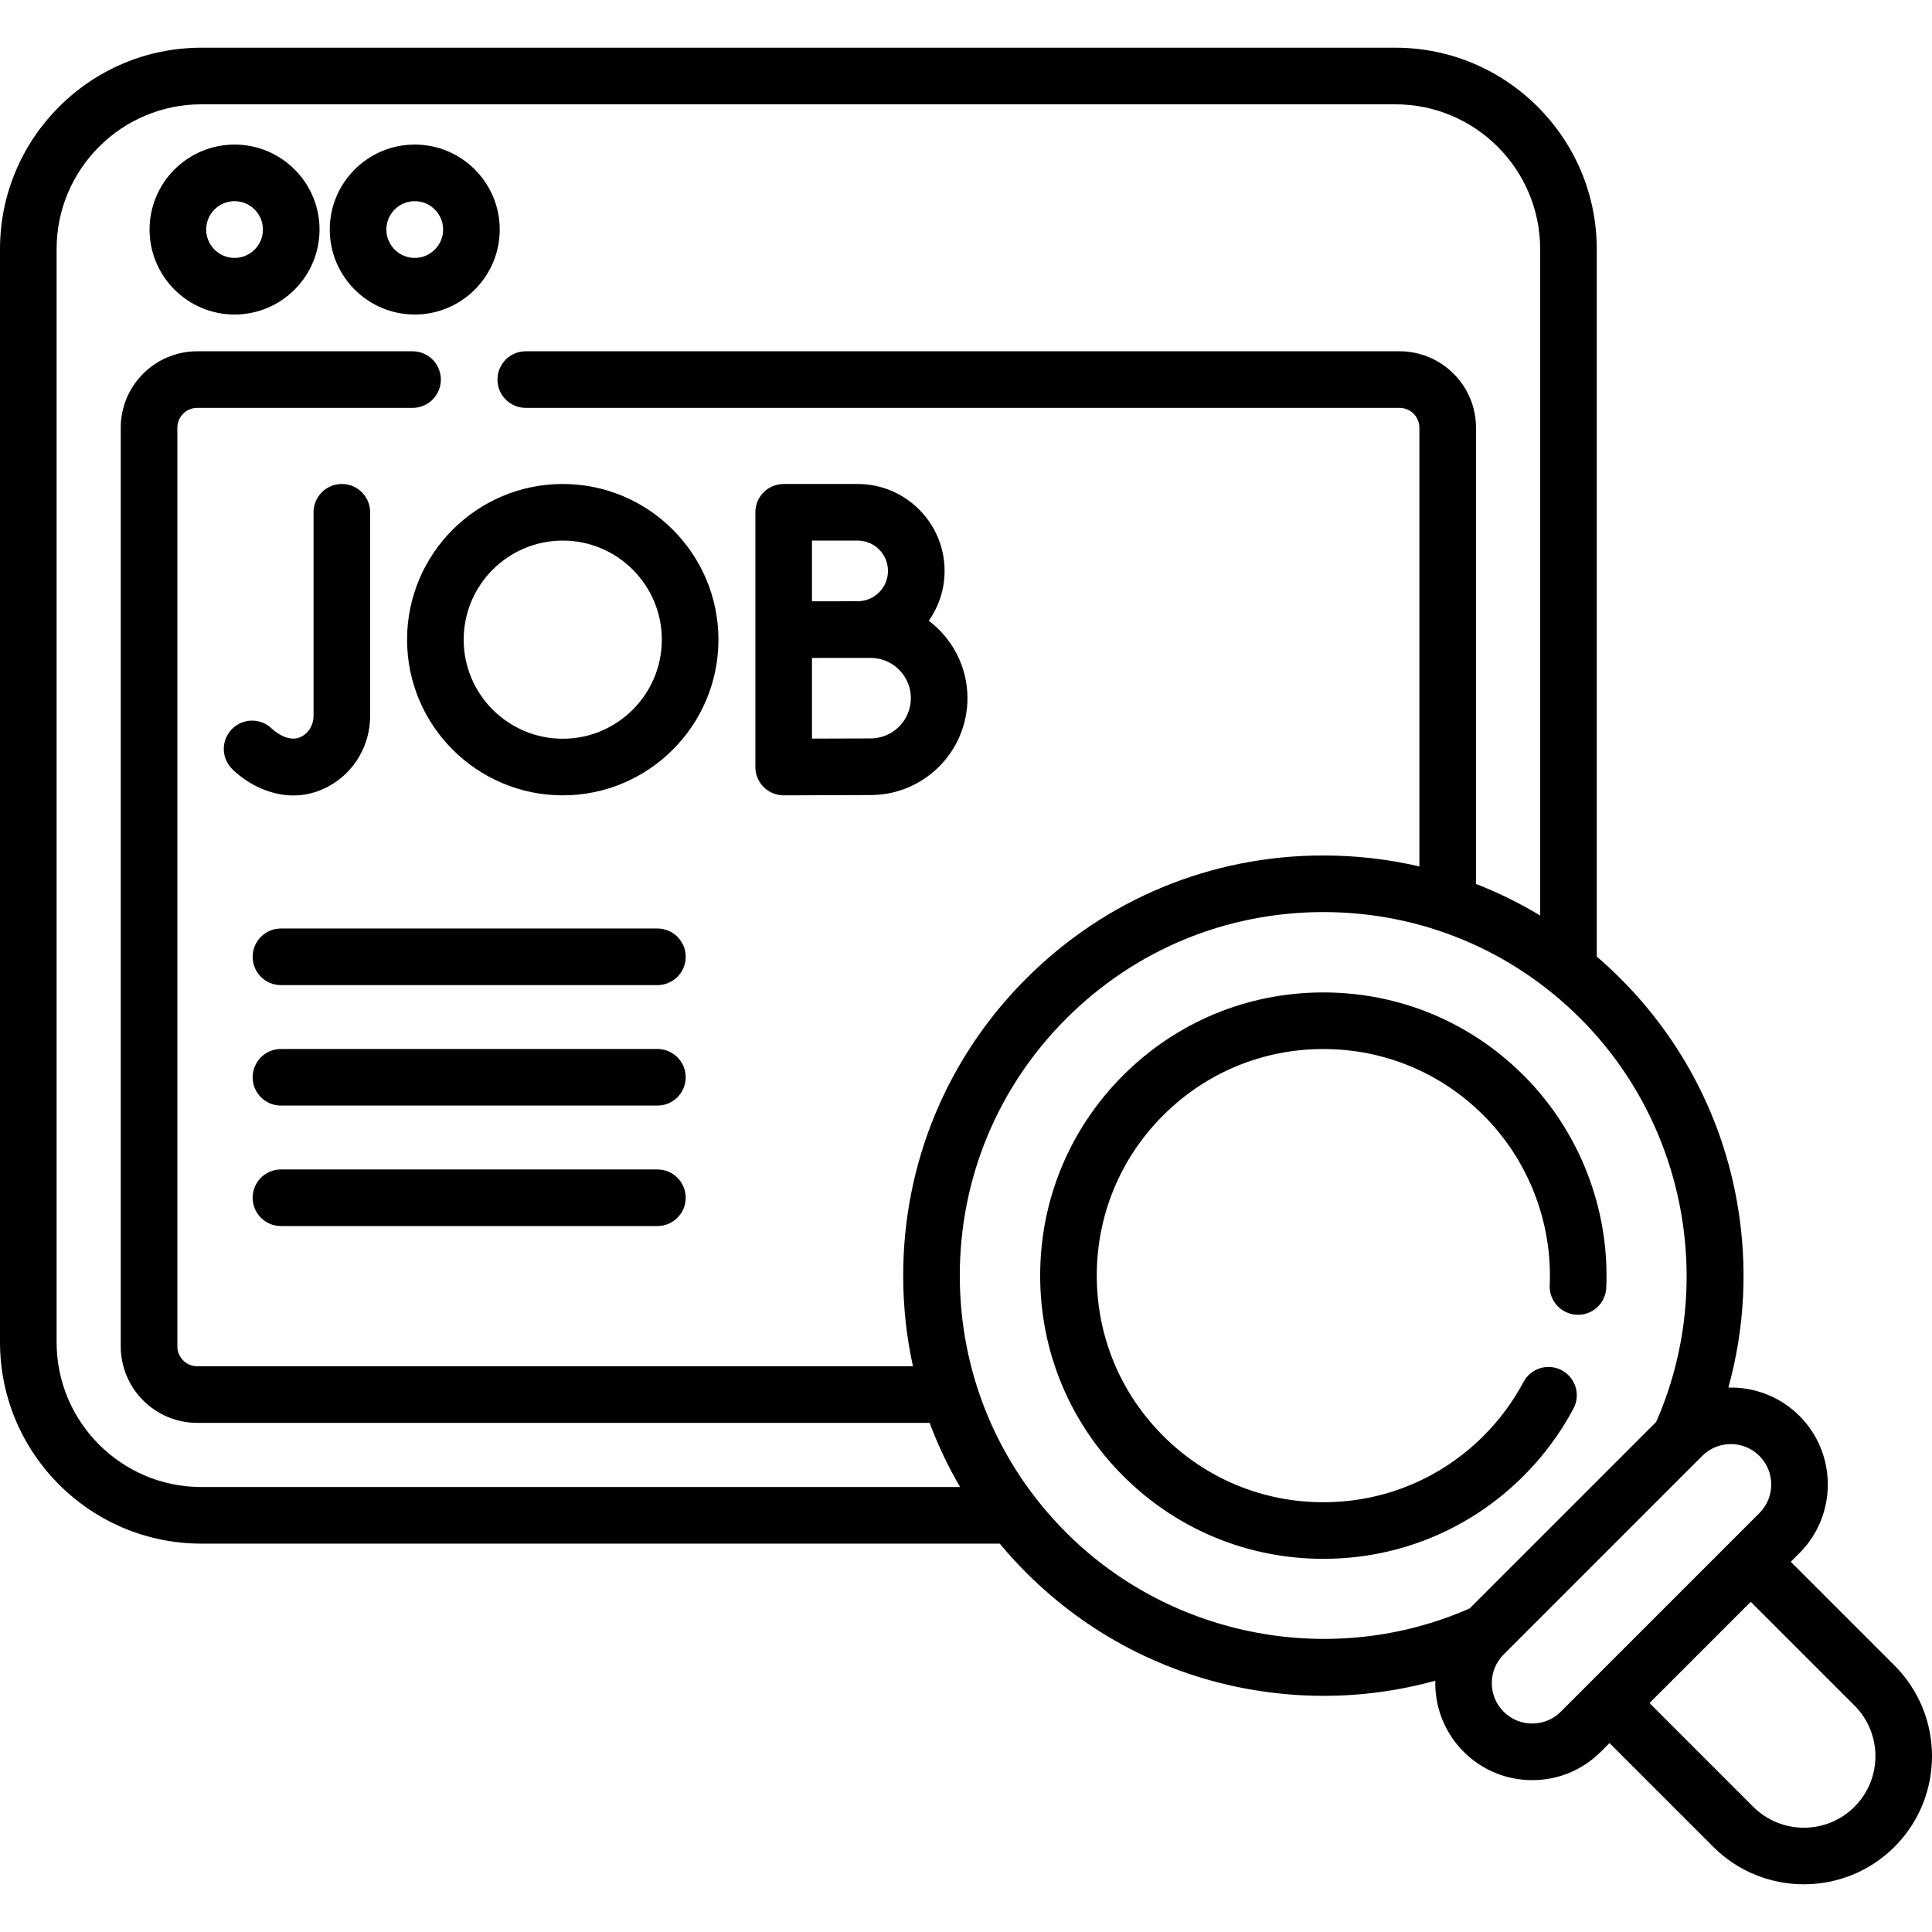 <svg id="Capa_1" enable-background="new 0 0 511.982 511.982" height="512" viewBox="0 0 511.982 511.982" width="512" xmlns="http://www.w3.org/2000/svg"><g><path d="m62.157 83.349c12.417 0 22.52-10.102 22.52-22.52s-10.102-22.52-22.52-22.52-22.52 10.102-22.52 22.52 10.102 22.52 22.52 22.52zm0-30.039c4.146 0 7.52 3.373 7.52 7.52s-3.373 7.52-7.52 7.52-7.52-3.373-7.52-7.52 3.373-7.52 7.52-7.52z"/><path d="m109.907 83.349c12.417 0 22.52-10.102 22.52-22.52s-10.102-22.52-22.52-22.52-22.52 10.102-22.52 22.52 10.103 22.52 22.52 22.52zm0-30.039c4.146 0 7.52 3.373 7.52 7.52s-3.373 7.52-7.52 7.52-7.52-3.373-7.52-7.52 3.374-7.52 7.52-7.52z"/><path d="m87.284 208.265c6.664-3.7 10.804-10.809 10.804-18.553v-53.958c0-4.142-3.358-7.5-7.5-7.5s-7.5 3.358-7.5 7.5v53.958c0 2.298-1.182 4.382-3.085 5.438-3.603 2.002-7.659-1.762-7.928-2.018-2.923-2.888-7.635-2.885-10.556.017-2.938 2.92-2.953 7.668-.034 10.607 3.131 3.151 9.191 7.042 16.261 7.042 3.043 0 6.274-.721 9.538-2.533z"/><path d="m207.672 210.766h.033c.001 0 18.032-.08 23.002-.08 14.156 0 25.672-11.517 25.672-25.672 0-8.372-4.029-15.818-10.249-20.508 2.634-3.744 4.186-8.301 4.186-13.217 0-12.701-10.333-23.034-23.034-23.034h-19.61c-4.142 0-7.5 3.358-7.5 7.5v67.511c0 1.995.795 3.908 2.208 5.315 1.406 1.4 3.309 2.185 5.292 2.185zm23.035-15.08c-2.844 0-9.954.026-15.535.048v-21.374c1.641-.007 3.385-.013 5.052-.019h10.484c5.884 0 10.672 4.788 10.672 10.672-.001 5.885-4.789 10.673-10.673 10.673zm-3.425-52.431c4.43 0 8.034 3.604 8.034 8.034s-3.604 8.035-8.034 8.035c-1.431 0-4.115.008-7.048.018h-5.062v-16.087z"/><path d="m107.874 169.51c0 22.749 18.507 41.256 41.256 41.256 22.748 0 41.255-18.507 41.255-41.256s-18.507-41.255-41.255-41.255c-22.749 0-41.256 18.507-41.256 41.255zm41.256-26.255c14.477 0 26.255 11.778 26.255 26.255 0 14.478-11.778 26.256-26.255 26.256-14.478 0-26.256-11.778-26.256-26.256 0-14.477 11.778-26.255 26.256-26.255z"/><path d="m502.048 441.361-27.489-27.489 2.294-2.294c10.026-10.026 10.026-26.34 0-36.367-5.178-5.178-12.033-7.674-18.833-7.504 4.361-15.75 5.206-32.296 2.386-48.666-3.914-22.72-14.629-43.376-30.988-59.735-2.029-2.029-4.124-3.968-6.277-5.819v-187.485c0-29.423-23.938-53.36-53.36-53.36h-316.421c-29.423 0-53.36 23.937-53.36 53.36v289.7c0 29.423 23.937 53.36 53.36 53.36h211.574c2.209 2.658 4.548 5.231 7.022 7.706 16.358 16.358 37.014 27.074 59.733 30.989 6.364 1.097 12.753 1.642 19.114 1.641 10 0 19.924-1.35 29.551-4.014-.167 6.796 2.329 13.647 7.504 18.822 4.857 4.857 11.315 7.532 18.184 7.532s13.327-2.675 18.184-7.532l2.29-2.29 27.489 27.489c6.623 6.623 15.322 9.935 24.022 9.935s17.399-3.312 24.022-9.935c13.244-13.245 13.244-34.798-.001-48.044zm-448.688-47.299c-21.152 0-38.36-17.208-38.36-38.36v-289.7c0-21.152 17.208-38.36 38.36-38.36h316.42c21.152 0 38.36 17.208 38.36 38.36v176.615c-5.429-3.282-11.113-6.08-17-8.372v-120.908c0-11.166-9.089-20.25-20.26-20.25h-231.55c-4.142 0-7.5 3.358-7.5 7.5s3.358 7.5 7.5 7.5h231.55c2.9 0 5.26 2.355 5.26 5.25v116.274c-8.247-1.919-16.772-2.912-25.451-2.912-29.742.001-57.703 11.583-78.733 32.614-21.03 21.029-32.611 48.99-32.61 78.73 0 8.175.881 16.214 2.587 24.014h-189.673c-2.9 0-5.26-2.36-5.26-5.26v-243.46c0-2.895 2.359-5.25 5.26-5.25h57.07c4.142 0 7.5-3.358 7.5-7.5s-3.358-7.5-7.5-7.5h-57.07c-11.171 0-20.26 9.084-20.26 20.25v243.46c0 11.171 9.088 20.26 20.26 20.26h194.092c2.196 5.881 4.893 11.566 8.071 17.005zm229.202 12.099c-18.195-18.195-28.216-42.386-28.216-68.118-.001-25.733 10.02-49.927 28.216-68.123 18.197-18.197 42.392-28.219 68.127-28.22s49.927 10.019 68.122 28.213c27.971 27.971 35.95 70.77 20.077 106.897l-49.435 49.435c-36.125 15.869-78.921 7.886-106.891-20.084zm123.48 50.577c-2.862 0-5.553-1.115-7.577-3.139-4.178-4.178-4.178-10.976 0-15.153l52.627-52.628c4.178-4.179 10.976-4.178 15.153 0 4.178 4.178 4.178 10.976 0 15.154l-52.627 52.627c-2.023 2.024-4.714 3.139-7.576 3.139zm85.399 22.061c-7.397 7.397-19.434 7.397-26.831 0l-27.489-27.489 26.831-26.831 27.489 27.489c7.397 7.397 7.397 19.433 0 26.831z"/><path d="m416.971 373.27c1.946-3.656.559-8.198-3.098-10.144-3.656-1.946-8.198-.559-10.144 3.098-2.791 5.244-6.351 10.048-10.582 14.28-11.342 11.342-26.422 17.588-42.461 17.588s-31.115-6.246-42.453-17.588c-11.342-11.342-17.588-26.422-17.588-42.462s6.246-31.12 17.589-42.463c11.337-11.341 26.413-17.587 42.452-17.587s31.119 6.246 42.461 17.588c11.857 11.858 18.247 28.266 17.53 45.016-.177 4.138 3.034 7.637 7.172 7.814 4.142.194 7.637-3.034 7.814-7.172.896-20.937-7.09-41.444-21.91-56.264-14.175-14.175-33.021-21.981-53.067-21.981s-38.89 7.807-53.059 21.981c-14.175 14.175-21.982 33.022-21.982 53.068 0 20.047 7.807 38.894 21.981 53.067 14.17 14.176 33.014 21.982 53.06 21.982s38.892-7.806 53.067-21.981c5.283-5.282 9.729-11.284 13.218-17.84z"/><path d="m174.214 246.057h-99.762c-4.142 0-7.5 3.358-7.5 7.5s3.358 7.5 7.5 7.5h99.762c4.142 0 7.5-3.358 7.5-7.5s-3.358-7.5-7.5-7.5z"/><path d="m174.214 277.981h-99.762c-4.142 0-7.5 3.358-7.5 7.5s3.358 7.5 7.5 7.5h99.762c4.142 0 7.5-3.358 7.5-7.5s-3.358-7.5-7.5-7.5z"/><path d="m174.214 309.905h-99.762c-4.142 0-7.5 3.358-7.5 7.5s3.358 7.5 7.5 7.5h99.762c4.142 0 7.5-3.358 7.5-7.5s-3.358-7.5-7.5-7.5z"/></g></svg>